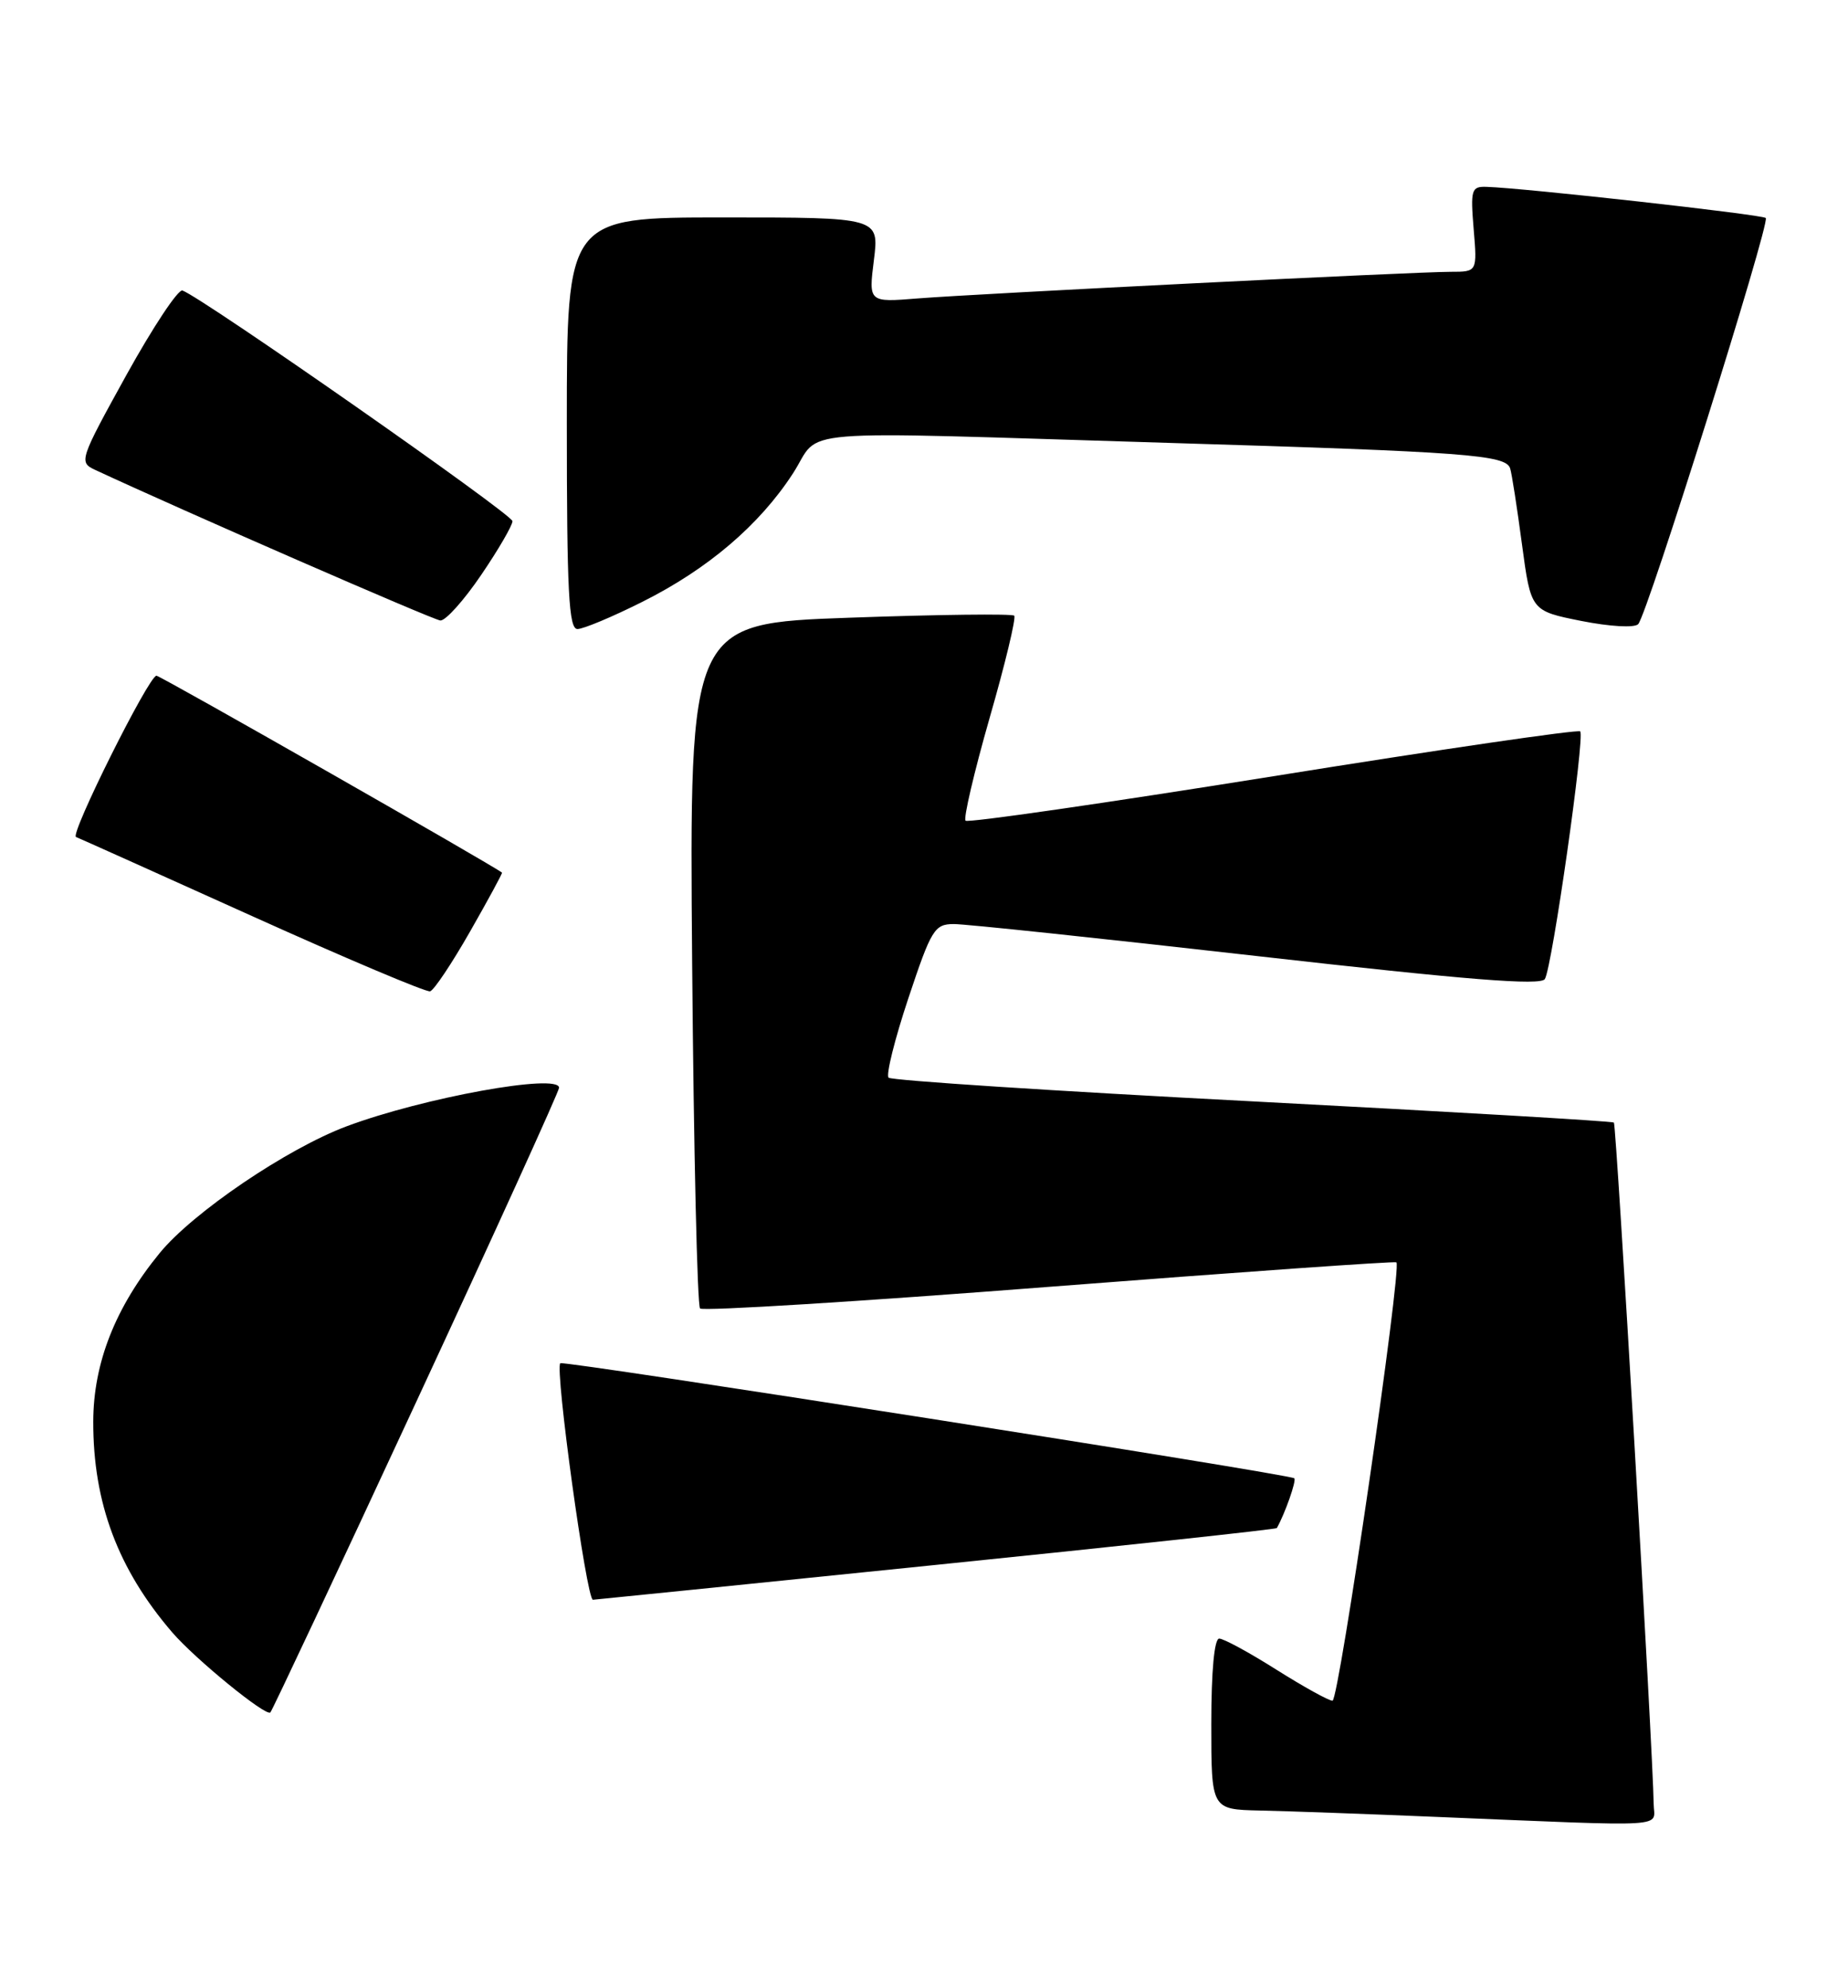 <?xml version="1.0" encoding="UTF-8" standalone="no"?>
<!DOCTYPE svg PUBLIC "-//W3C//DTD SVG 1.1//EN" "http://www.w3.org/Graphics/SVG/1.1/DTD/svg11.dtd" >
<svg xmlns="http://www.w3.org/2000/svg" xmlns:xlink="http://www.w3.org/1999/xlink" version="1.1" viewBox="0 0 238 256">
 <g >
 <path fill="currentColor"
d=" M 212.97 232.25 C 212.91 225.99 208.17 144.84 207.85 144.55 C 207.66 144.37 186.71 143.15 161.29 141.82 C 135.88 140.50 114.79 139.13 114.44 138.77 C 114.08 138.42 115.23 133.82 116.98 128.56 C 119.94 119.67 120.35 119.00 122.83 118.99 C 124.30 118.98 141.87 120.84 161.87 123.11 C 189.01 126.19 198.42 126.94 198.96 126.07 C 199.90 124.55 204.14 94.81 203.51 94.18 C 203.24 93.91 185.44 96.51 163.96 99.96 C 142.47 103.40 124.64 105.98 124.35 105.68 C 124.06 105.39 125.45 99.44 127.45 92.45 C 129.46 85.47 130.88 79.55 130.62 79.28 C 130.35 79.02 120.83 79.13 109.46 79.54 C 88.78 80.27 88.78 80.27 89.14 124.05 C 89.34 148.13 89.80 168.13 90.16 168.49 C 90.52 168.85 110.77 167.60 135.16 165.70 C 159.55 163.81 179.65 162.39 179.84 162.55 C 180.57 163.19 172.44 219.00 171.61 219.00 C 171.12 219.00 167.87 217.20 164.38 215.00 C 160.90 212.80 157.59 211.00 157.02 211.00 C 156.39 211.00 156.00 215.16 156.00 222.00 C 156.00 233.00 156.00 233.00 162.25 233.14 C 165.69 233.21 175.93 233.58 185.00 233.96 C 215.84 235.23 213.00 235.40 212.97 232.25 Z  M 53.62 180.49 C 63.73 158.71 72.00 140.52 72.00 140.07 C 72.00 138.17 54.48 141.35 44.65 145.03 C 36.98 147.90 24.86 156.11 20.57 161.35 C 14.86 168.32 12.02 175.52 12.01 183.07 C 11.99 193.53 15.20 202.08 22.18 210.20 C 25.13 213.63 34.25 221.08 34.82 220.51 C 35.05 220.28 43.52 202.27 53.62 180.49 Z  M 120.44 201.52 C 144.56 199.06 164.36 196.92 164.44 196.77 C 165.49 194.91 166.99 190.65 166.69 190.36 C 166.17 189.83 72.58 175.17 72.16 175.54 C 71.43 176.19 75.54 206.00 76.36 206.00 C 76.49 206.00 96.32 203.99 120.44 201.52 Z  M 60.54 119.95 C 62.88 115.85 64.73 112.44 64.65 112.37 C 63.75 111.58 20.64 87.00 20.15 87.01 C 19.17 87.02 8.97 107.46 9.79 107.78 C 10.18 107.93 20.40 112.52 32.50 117.98 C 44.60 123.44 54.90 127.79 55.39 127.65 C 55.89 127.52 58.20 124.05 60.54 119.95 Z  M 82.72 77.50 C 91.16 73.28 97.82 67.60 102.13 60.95 C 105.94 55.07 100.48 55.51 150.50 57.03 C 188.90 58.19 193.94 58.57 194.49 60.32 C 194.70 60.97 195.38 65.36 196.01 70.08 C 197.16 78.66 197.16 78.66 203.66 79.96 C 207.35 80.69 210.51 80.87 210.98 80.37 C 212.15 79.14 228.00 28.67 227.41 28.07 C 226.96 27.63 196.24 24.20 191.42 24.06 C 189.50 24.00 189.37 24.43 189.79 29.50 C 190.25 35.00 190.25 35.00 186.84 35.00 C 182.20 35.00 126.04 37.81 118.18 38.43 C 111.86 38.94 111.86 38.94 112.55 33.47 C 113.23 28.00 113.23 28.00 93.12 28.00 C 73.00 28.00 73.00 28.00 73.00 54.50 C 73.00 76.23 73.25 81.00 74.37 81.00 C 75.12 81.00 78.88 79.43 82.72 77.50 Z  M 61.96 74.05 C 64.18 70.79 66.00 67.66 66.00 67.11 C 66.00 66.23 26.09 38.34 23.50 37.41 C 22.95 37.21 19.71 42.10 16.29 48.27 C 10.24 59.22 10.14 59.52 12.24 60.50 C 23.44 65.72 55.77 79.82 56.71 79.90 C 57.38 79.95 59.74 77.32 61.96 74.05 Z "/>
</g>
</svg>